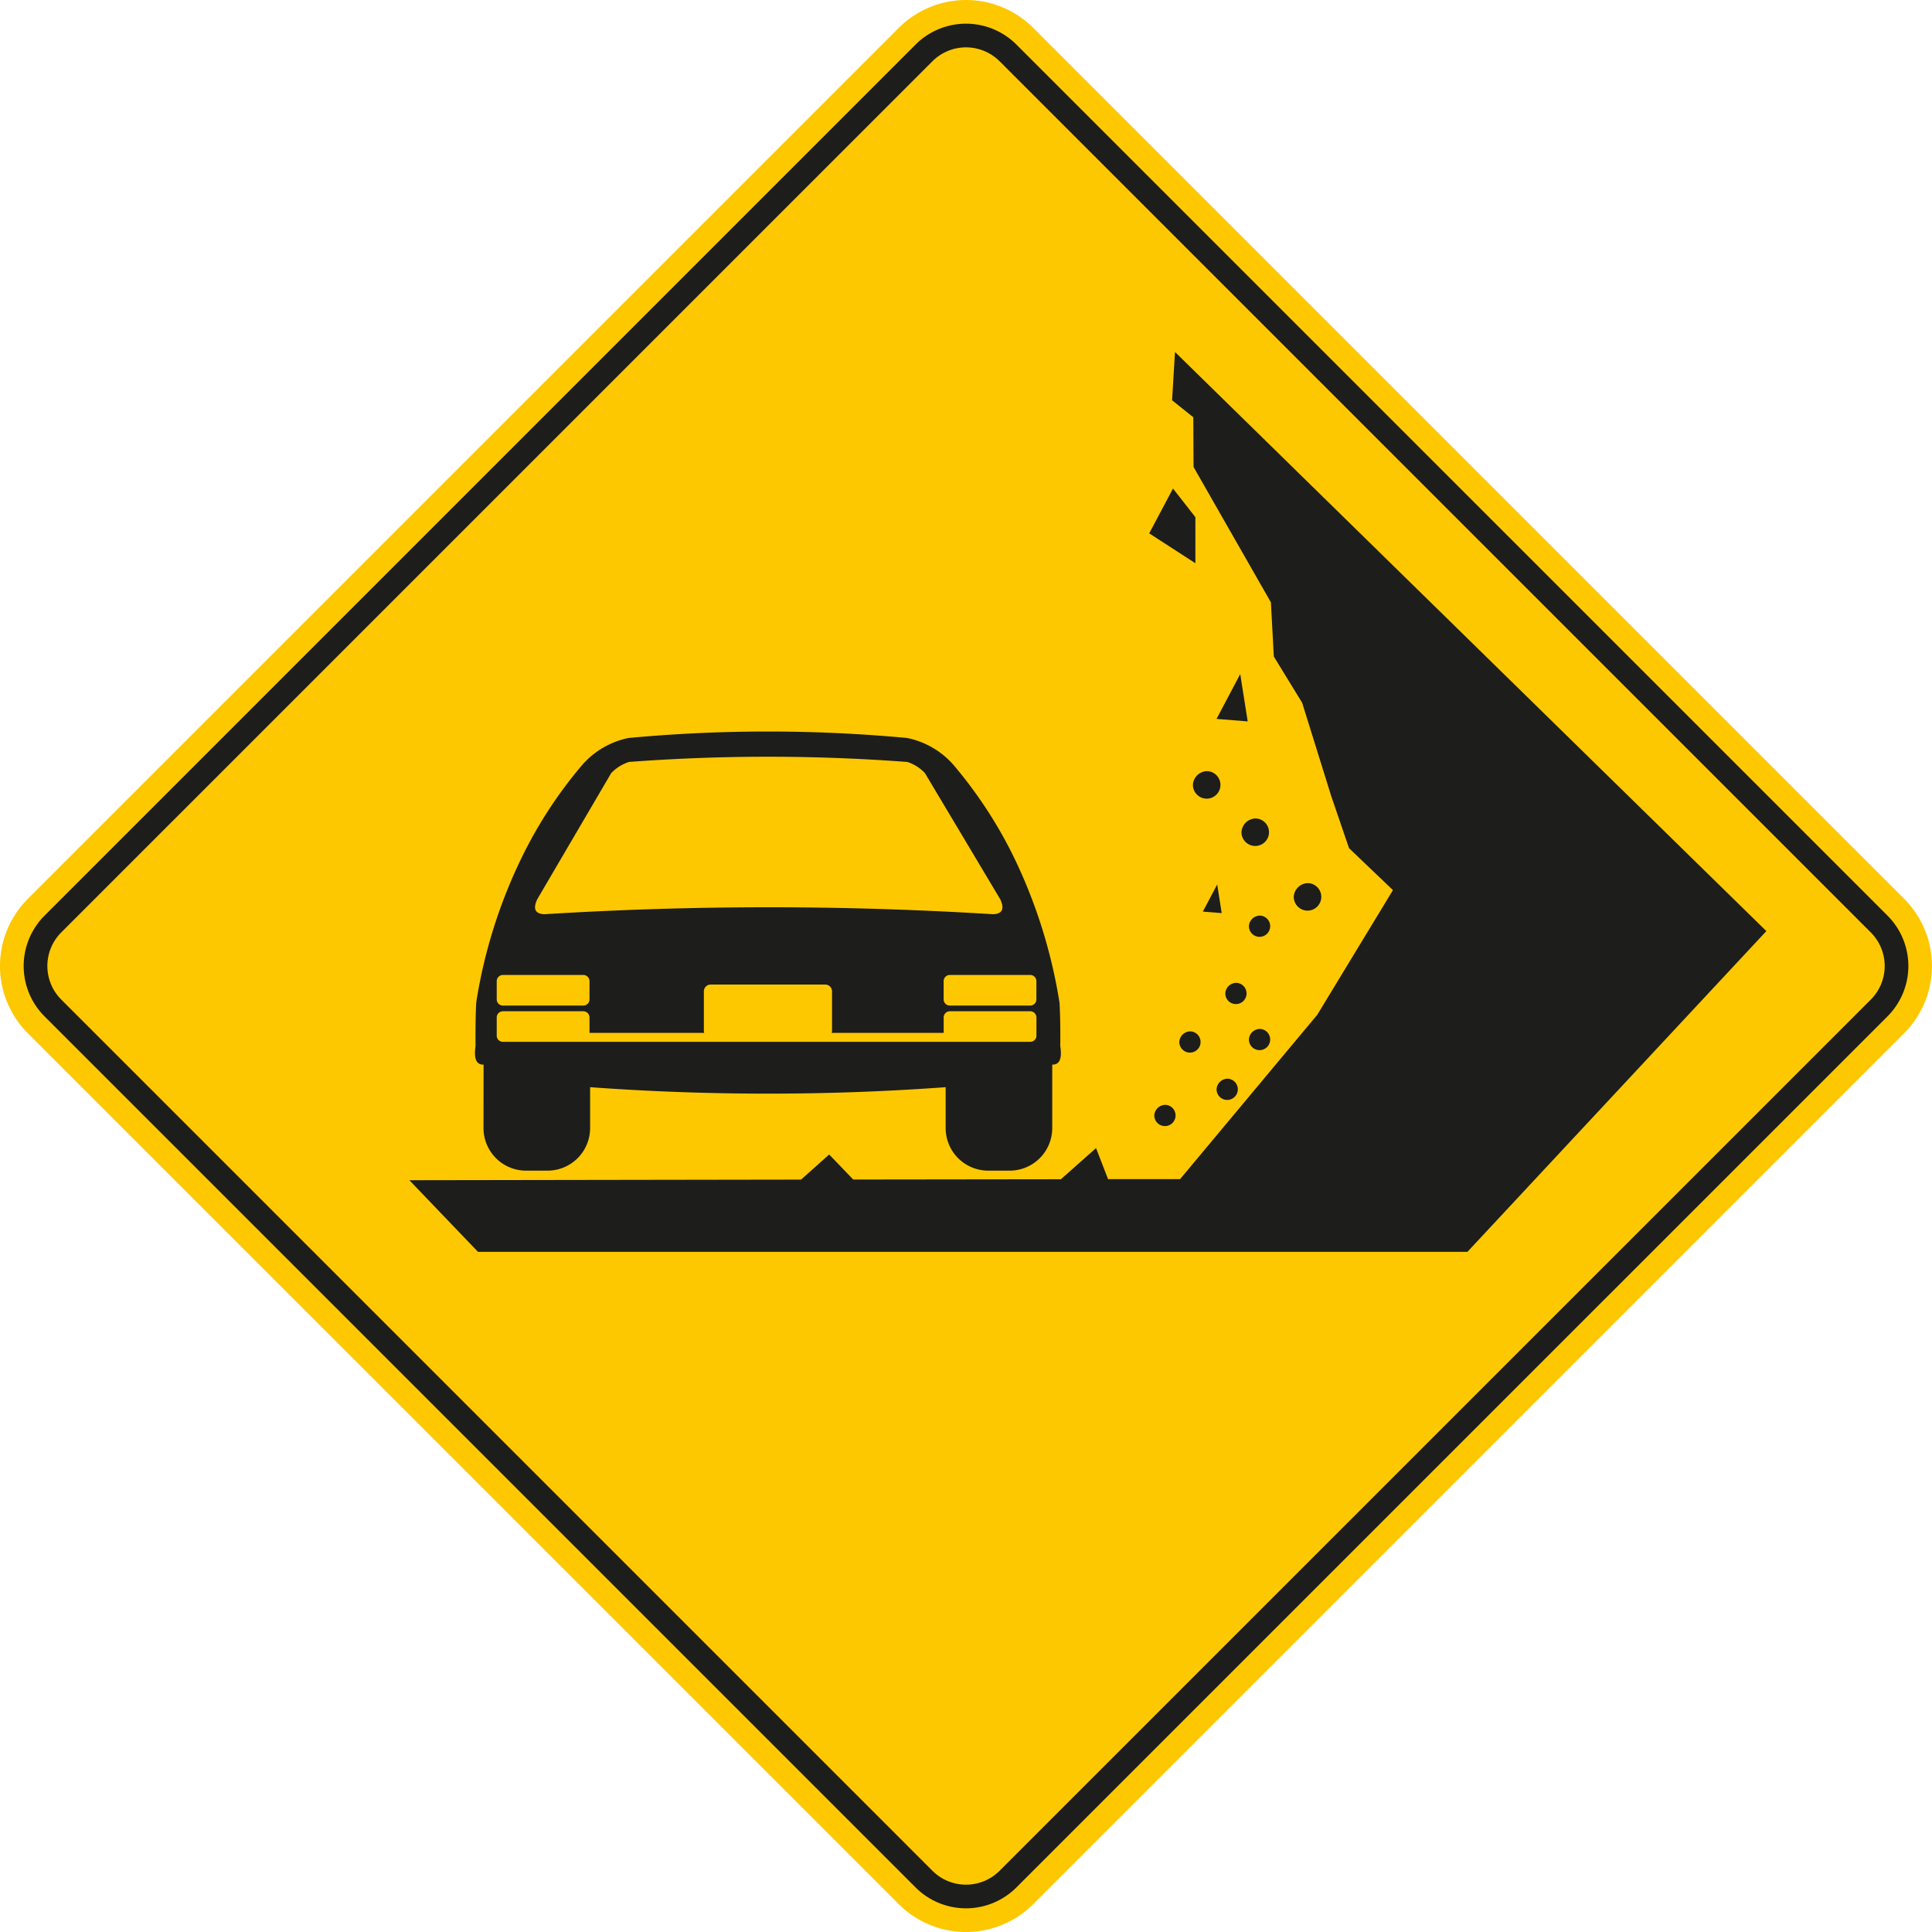 <svg id="Grupo_1009476" data-name="Grupo 1009476" xmlns="http://www.w3.org/2000/svg" xmlns:xlink="http://www.w3.org/1999/xlink" width="66" height="66.001" viewBox="0 0 66 66.001">
  <defs>
    <clipPath id="clip-path">
      <rect id="Rectángulo_349996" data-name="Rectángulo 349996" width="66" height="66.001" fill="none"/>
    </clipPath>
  </defs>
  <g id="Grupo_1009475" data-name="Grupo 1009475" clip-path="url(#clip-path)">
    <path id="Trazado_726140" data-name="Trazado 726140" d="M.944,30.711,30.71.945a3.247,3.247,0,0,1,4.579,0L65.055,30.711a3.249,3.249,0,0,1,0,4.579L35.29,65.056a3.247,3.247,0,0,1-4.579,0L.944,35.291a3.247,3.247,0,0,1,0-4.579" transform="translate(0 0)" fill="#fdc800" fill-rule="evenodd"/>
    <path id="Trazado_726141" data-name="Trazado 726141" d="M2.213,31.979,31.978,2.213a2.436,2.436,0,0,1,3.434,0L65.179,31.979a2.435,2.435,0,0,1,0,3.434L35.412,65.179a2.436,2.436,0,0,1-3.434,0L2.213,35.413a2.433,2.433,0,0,1,0-3.434m.572.572a1.624,1.624,0,0,0,0,2.289L32.551,64.607a1.623,1.623,0,0,0,2.289,0L64.607,34.841a1.624,1.624,0,0,0,0-2.289L34.84,2.786a1.624,1.624,0,0,0-2.289,0Z" transform="translate(-0.695 -0.696)" fill="#1d1d1b" fill-rule="evenodd"/>
    <path id="Trazado_726142" data-name="Trazado 726142" d="M30.463,57.845c-.246.008-.339-.2-.275-.633-.005-.536,0-1.041.025-1.5A17.455,17.455,0,0,1,31.8,50.7a15.093,15.093,0,0,1,2.008-3.065,2.857,2.857,0,0,1,1.611-.949,51.391,51.391,0,0,1,9.51,0,2.855,2.855,0,0,1,1.611.949,15.266,15.266,0,0,1,1.968,2.981,17.737,17.737,0,0,1,1.631,5.125c.024.457.03.953.024,1.47q.1.645-.274.633v2.172a1.455,1.455,0,0,1-1.451,1.451H47.7a1.455,1.455,0,0,1-1.452-1.451v-1.4a83.844,83.844,0,0,1-12.146,0v1.4a1.455,1.455,0,0,1-1.451,1.451h-.741a1.455,1.455,0,0,1-1.45-1.451Zm.66-3.063a.212.212,0,0,0-.211.212v.623a.212.212,0,0,0,.211.211H33.87a.212.212,0,0,0,.212-.211v-.623a.213.213,0,0,0-.212-.212Zm15.267,0a.212.212,0,0,0-.211.212v.623a.212.212,0,0,0,.211.211h2.747a.212.212,0,0,0,.211-.211v-.623a.213.213,0,0,0-.211-.212Zm-8.169.327a.234.234,0,0,0-.233.233V56.68A.217.217,0,0,0,38,56.76H34.082v-.528a.213.213,0,0,0-.212-.21H31.123a.212.212,0,0,0-.211.21v.624a.212.212,0,0,0,.211.211H33.87a.163.163,0,0,0,.029,0H46.362a.163.163,0,0,0,.029,0h2.747a.212.212,0,0,0,.211-.211v-.624a.212.212,0,0,0-.211-.21H46.391a.212.212,0,0,0-.211.21v.528H42.353a.24.24,0,0,0,.014-.081V55.342a.235.235,0,0,0-.233-.233Zm-2.8-7.6a1.425,1.425,0,0,0-.6.38L32.294,52.2q-.227.495.253.507a123.609,123.609,0,0,1,15.314,0q.48-.012.254-.507L45.54,47.886a1.415,1.415,0,0,0-.6-.38,63.451,63.451,0,0,0-9.523,0" transform="translate(-13.943 -21.476)" fill="#1d1d1b" fill-rule="evenodd"/>
    <path id="Trazado_726143" data-name="Trazado 726143" d="M52.155,22.36l-.1,1.649.725.58.009,1.7,2.642,4.623.1,1.852.967,1.577.994,3.189L58.1,39.31,59.6,40.743,57.016,45l-4.689,5.617-2.459,0-.411-1.062-1.2,1.065-7.095.009-.822-.855-.959.858L26,50.653,28.344,53.1h33.8L72.356,42.143Z" transform="translate(-12.015 -10.335)" fill="#1d1d1b" fill-rule="evenodd"/>
    <path id="Trazado_726144" data-name="Trazado 726144" d="M73.812,31.031l.765.978v1.574L73,32.562Z" transform="translate(-33.741 -14.342)" fill="#1d1d1b" fill-rule="evenodd"/>
    <path id="Trazado_726145" data-name="Trazado 726145" d="M78.083,42.816l.255,1.617-1.064-.085Z" transform="translate(-35.715 -19.789)" fill="#1d1d1b" fill-rule="evenodd"/>
    <path id="Trazado_726146" data-name="Trazado 726146" d="M76.893,56.181l.154.978-.644-.051Z" transform="translate(-35.312 -25.966)" fill="#1d1d1b" fill-rule="evenodd"/>
    <path id="Trazado_726147" data-name="Trazado 726147" d="M76.284,48.985a.47.47,0,1,1-.51.468.49.49,0,0,1,.51-.468" transform="translate(-35.022 -22.64)" fill="#1d1d1b" fill-rule="evenodd"/>
    <path id="Trazado_726148" data-name="Trazado 726148" d="M79.368,51.99a.47.47,0,1,1-.51.468.49.49,0,0,1,.51-.468" transform="translate(-36.447 -24.029)" fill="#1d1d1b" fill-rule="evenodd"/>
    <path id="Trazado_726149" data-name="Trazado 726149" d="M82.689,56.1a.47.47,0,1,1-.51.468.491.491,0,0,1,.51-.468" transform="translate(-37.982 -25.93)" fill="#1d1d1b" fill-rule="evenodd"/>
    <path id="Trazado_726150" data-name="Trazado 726150" d="M79.725,58.159a.363.363,0,1,1-.394.361.379.379,0,0,1,.394-.361" transform="translate(-36.666 -26.88)" fill="#1d1d1b" fill-rule="evenodd"/>
    <path id="Trazado_726151" data-name="Trazado 726151" d="M78.223,62.43a.363.363,0,1,1-.394.361.379.379,0,0,1,.394-.361" transform="translate(-35.971 -28.854)" fill="#1d1d1b" fill-rule="evenodd"/>
    <path id="Trazado_726152" data-name="Trazado 726152" d="M75.3,65.514a.363.363,0,1,1-.394.361.379.379,0,0,1,.394-.361" transform="translate(-34.619 -30.28)" fill="#1d1d1b" fill-rule="evenodd"/>
    <path id="Trazado_726153" data-name="Trazado 726153" d="M73.715,70.181a.363.363,0,1,1-.395.361.379.379,0,0,1,.395-.361" transform="translate(-33.887 -32.437)" fill="#1d1d1b" fill-rule="evenodd"/>
    <path id="Trazado_726154" data-name="Trazado 726154" d="M77.669,68.52a.363.363,0,1,1-.394.361.379.379,0,0,1,.394-.361" transform="translate(-35.715 -31.669)" fill="#1d1d1b" fill-rule="evenodd"/>
    <path id="Trazado_726155" data-name="Trazado 726155" d="M79.725,65.357a.363.363,0,1,1-.394.361.379.379,0,0,1,.394-.361" transform="translate(-36.666 -30.207)" fill="#1d1d1b" fill-rule="evenodd"/>
  </g>
</svg>
